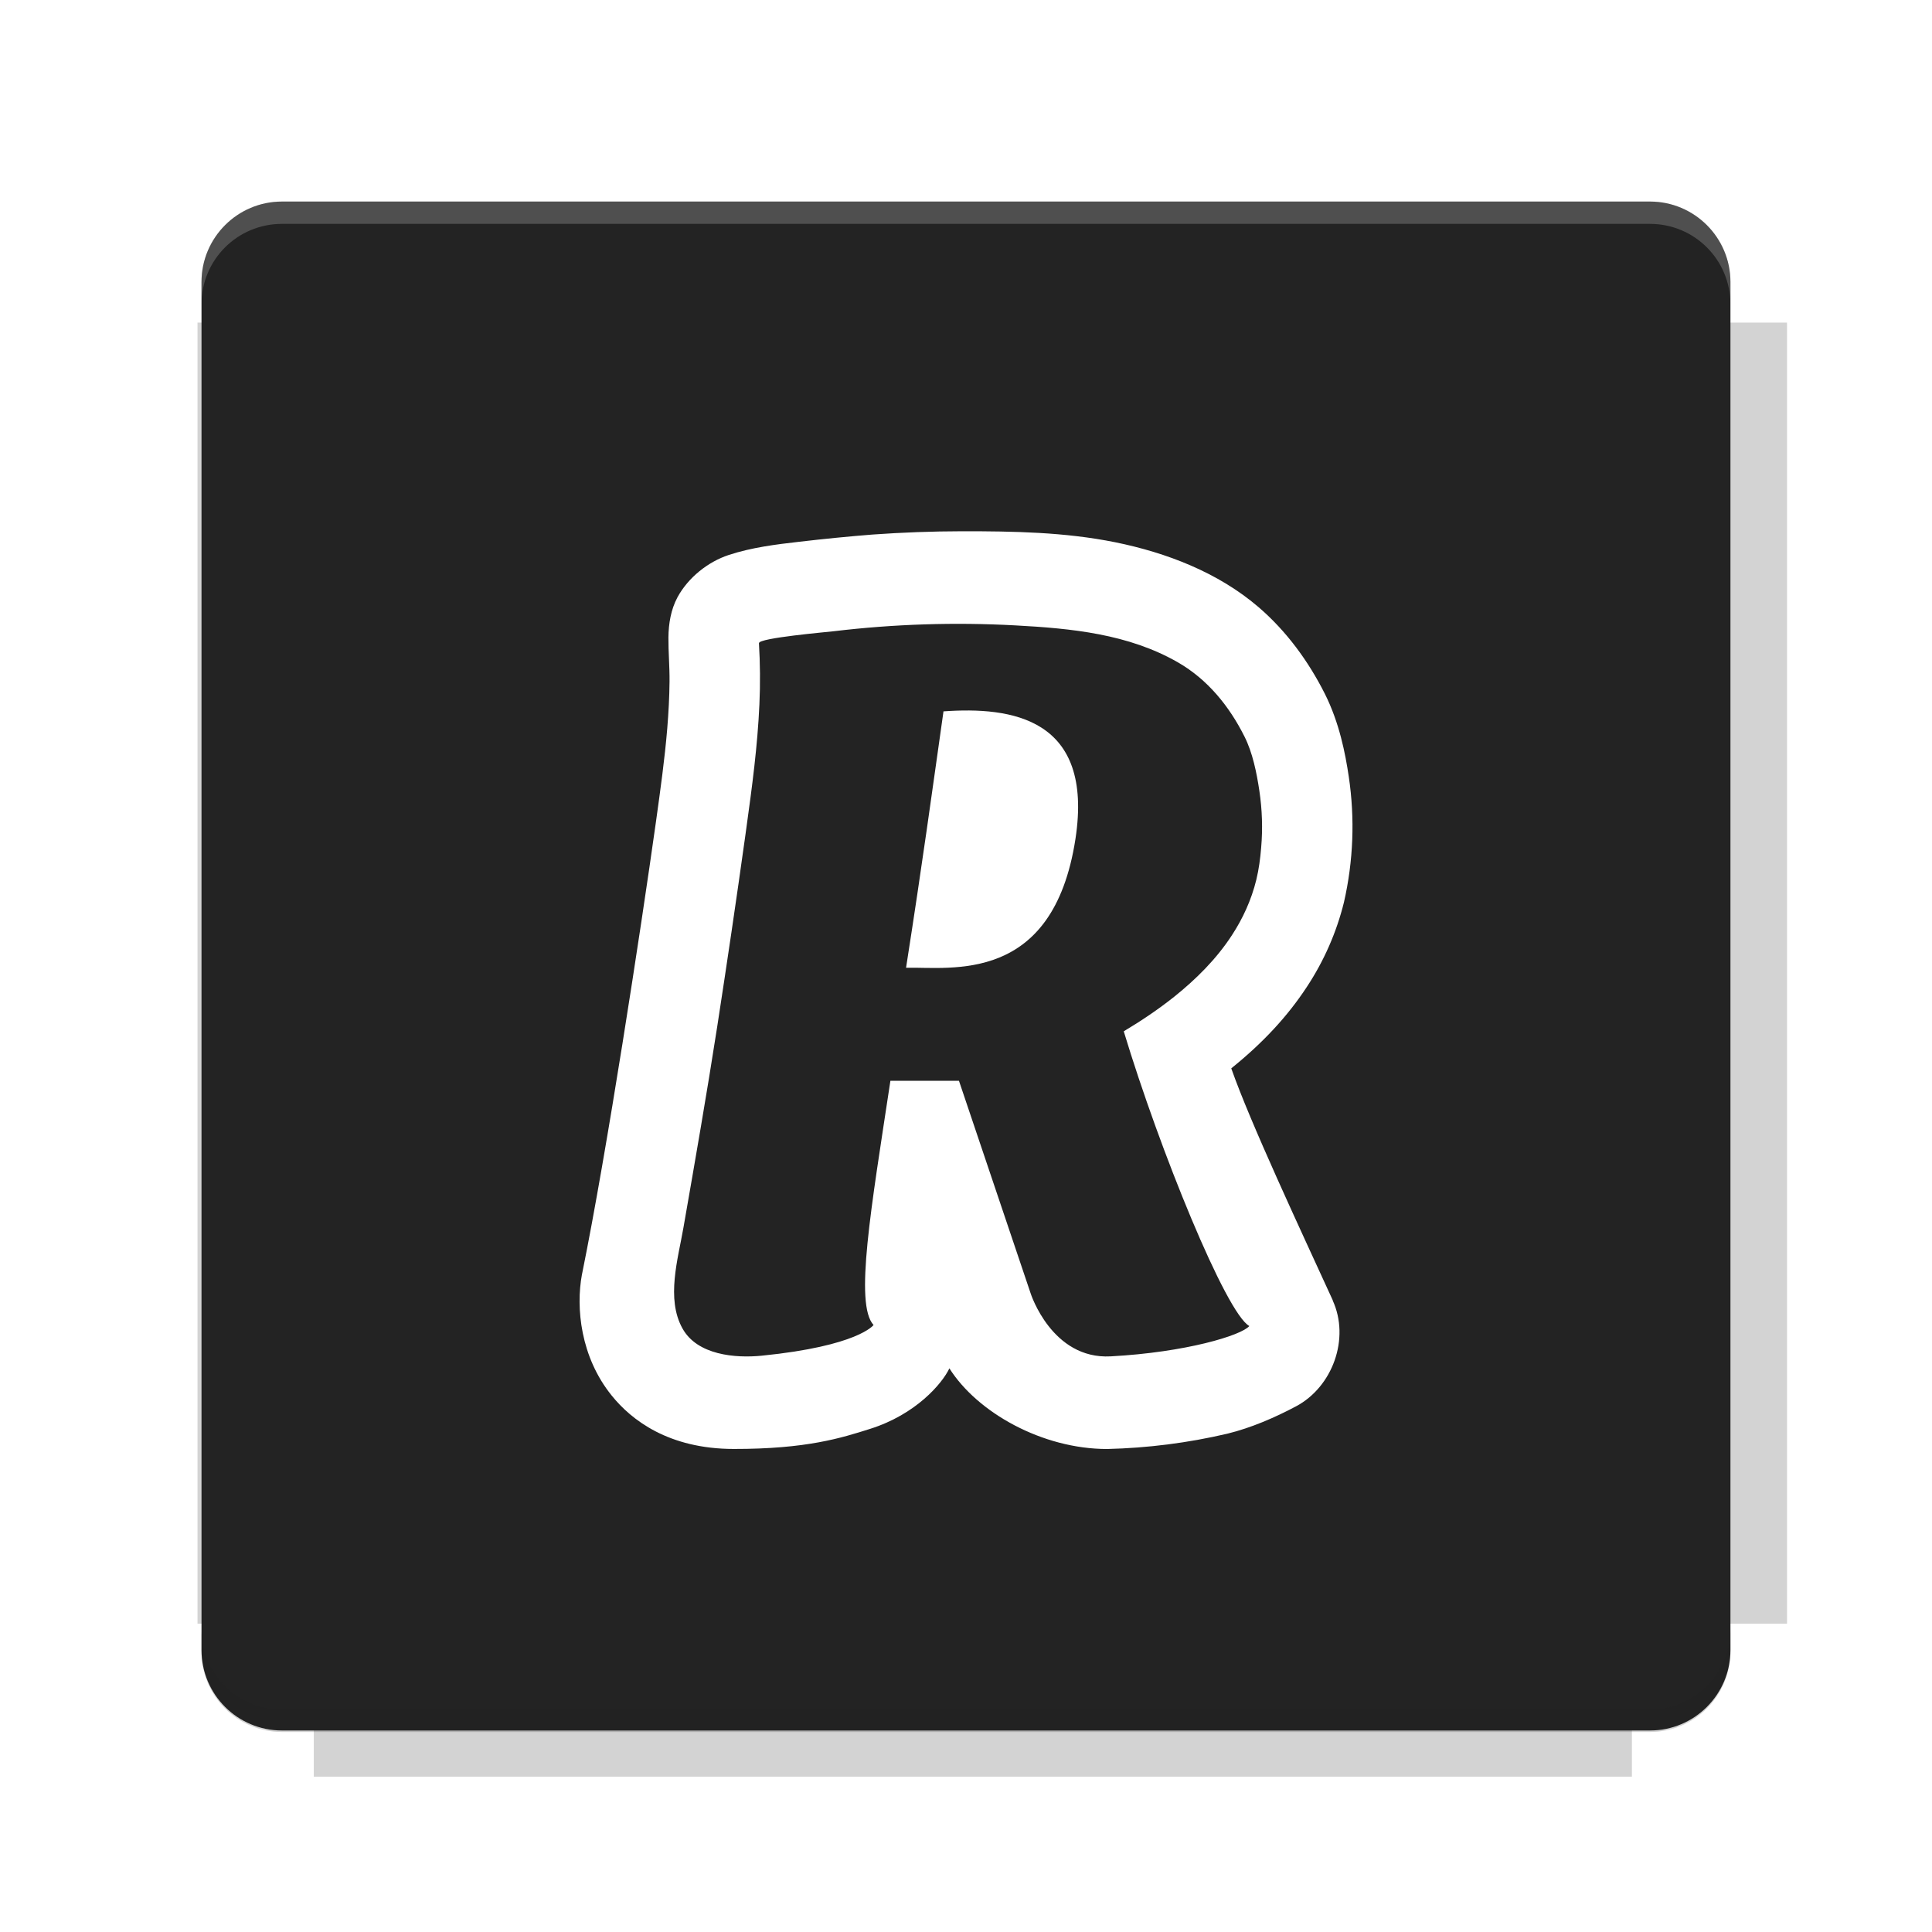 <?xml version="1.0" encoding="UTF-8"?>
<svg fill="none" viewBox="0 0 40 40" xmlns="http://www.w3.org/2000/svg">
    <g filter="url(#filter0_f)" opacity=".2">
        <path d="m6.497 4.302v2.377h-2.408v26.937h2.408v3.169h27.29v-3.169h3.211v-26.937h-3.211v-2.377h-27.29z" fill="#212121"/>
    </g>
    <path d="m34.161 4.173h-28.323c-0.92 0-1.666 0.746-1.666 1.666v28.323c0 0.92 0.746 1.666 1.666 1.666h28.323c0.92 0 1.666-0.746 1.666-1.666v-28.323c0-0.92-0.746-1.666-1.666-1.666z" fill="#232323"/>
    <path d="m5.838 4.171c-0.923 0-1.667 0.744-1.667 1.667v0.464c0-0.923 0.744-1.667 1.667-1.667h28.322c0.923 0 1.667 0.744 1.667 1.667v-0.464c0-0.923-0.744-1.667-1.667-1.667h-28.322z" fill="#fff" opacity=".2"/>
    <path d="m34.16 35.859c0.923 0 1.667-0.744 1.667-1.667v-0.464c0 0.923-0.744 1.667-1.667 1.667h-28.322c-0.923 0-1.667-0.744-1.667-1.667v0.464c0 0.923 0.744 1.667 1.667 1.667h28.322z" fill="#212121" opacity=".2"/>
    <path d="m19.534 14.728c-0.239 1.683-0.43 3.101-0.775 5.308 0.93-0.02 3.042 0.35 3.507-2.666 0.385-2.51-1.331-2.742-2.733-2.642z" clip-rule="evenodd" fill="#fff" fill-rule="evenodd"/>
    <path d="m27.592 26.924c0.362 0.79-0.003 1.79-0.758 2.192-0.434 0.231-0.929 0.446-1.423 0.567-0.816 0.191-1.65 0.297-2.489 0.317-1.341 0-2.686-0.753-3.266-1.67-0.15 0.316-0.691 0.952-1.638 1.252-0.599 0.19-1.32 0.419-2.827 0.417-1.35-8e-4 -2.12-0.601-2.526-1.105-0.648-0.801-0.744-1.819-0.617-2.505l0.007-0.033c0.509-2.507 1.206-7.066 1.527-9.35l0.003-0.022c0.088-0.634 0.177-1.267 0.23-1.905 0.026-0.321 0.044-0.644 0.047-0.967 0.003-0.305-0.025-0.609-0.023-0.914 0.003-0.287 0.051-0.578 0.188-0.833 0.223-0.41 0.632-0.734 1.064-0.876 0.474-0.155 0.969-0.217 1.462-0.273 0.504-0.059 1.008-0.109 1.514-0.149 0.617-0.044 1.234-0.067 1.853-0.068 1.058-8e-4 2.122 0.017 3.165 0.227 1.062 0.215 2.135 0.625 2.973 1.345 0.574 0.493 1.03 1.115 1.373 1.796 0.3 0.6 0.422 1.231 0.494 1.713 0.129 0.866 0.095 1.748-0.1 2.601-0.154 0.623-0.414 1.215-0.769 1.753-0.399 0.608-0.911 1.16-1.564 1.685 0.397 1.132 1.433 3.342 2.102 4.803zm-11.879-13.611c0.025 0.42 0.029 0.843 0.01 1.264-0.019 0.43-0.057 0.859-0.105 1.287-0.048 0.426-0.106 0.851-0.165 1.276l-0.019 0.139c-0.185 1.327-0.381 2.653-0.585 3.977-0.216 1.391-0.457 2.775-0.699 4.16-0.112 0.646-0.364 1.474-0.019 2.09 0.306 0.55 1.093 0.617 1.641 0.562 1.997-0.2 2.314-0.635 2.314-0.635-0.398-0.433-0.052-2.406 0.349-5.057h1.419l1.486 4.407s0.438 1.365 1.655 1.299c1.559-0.084 2.706-0.434 2.871-0.628-0.48-0.263-1.853-3.63-2.6-6.102 0.362-0.216 0.713-0.452 1.044-0.715 0.452-0.362 0.872-0.779 1.192-1.269 0.231-0.352 0.407-0.739 0.508-1.151 0.053-0.217 0.083-0.444 0.101-0.667 0.034-0.392 0.021-0.788-0.037-1.176-0.056-0.373-0.139-0.789-0.309-1.126-0.316-0.63-0.763-1.18-1.373-1.532-1.029-0.593-2.215-0.706-3.371-0.768-1.254-0.068-2.512-0.028-3.758 0.121-0.14 0.017-1.554 0.139-1.548 0.246z" clip-rule="evenodd" fill="#fff" fill-rule="evenodd"/>
    <defs>
        <filter id="filter0_f" x="3.384" y="3.597" width="34.319" height="33.893" color-interpolation-filters="sRGB" filterUnits="userSpaceOnUse">
            <feFlood flood-opacity="0" result="BackgroundImageFix"/>
            <feBlend in="SourceGraphic" in2="BackgroundImageFix" result="shape"/>
            <feGaussianBlur result="effect1_foregroundBlur" stdDeviation="0.352"/>
        </filter>
    </defs>
</svg>
